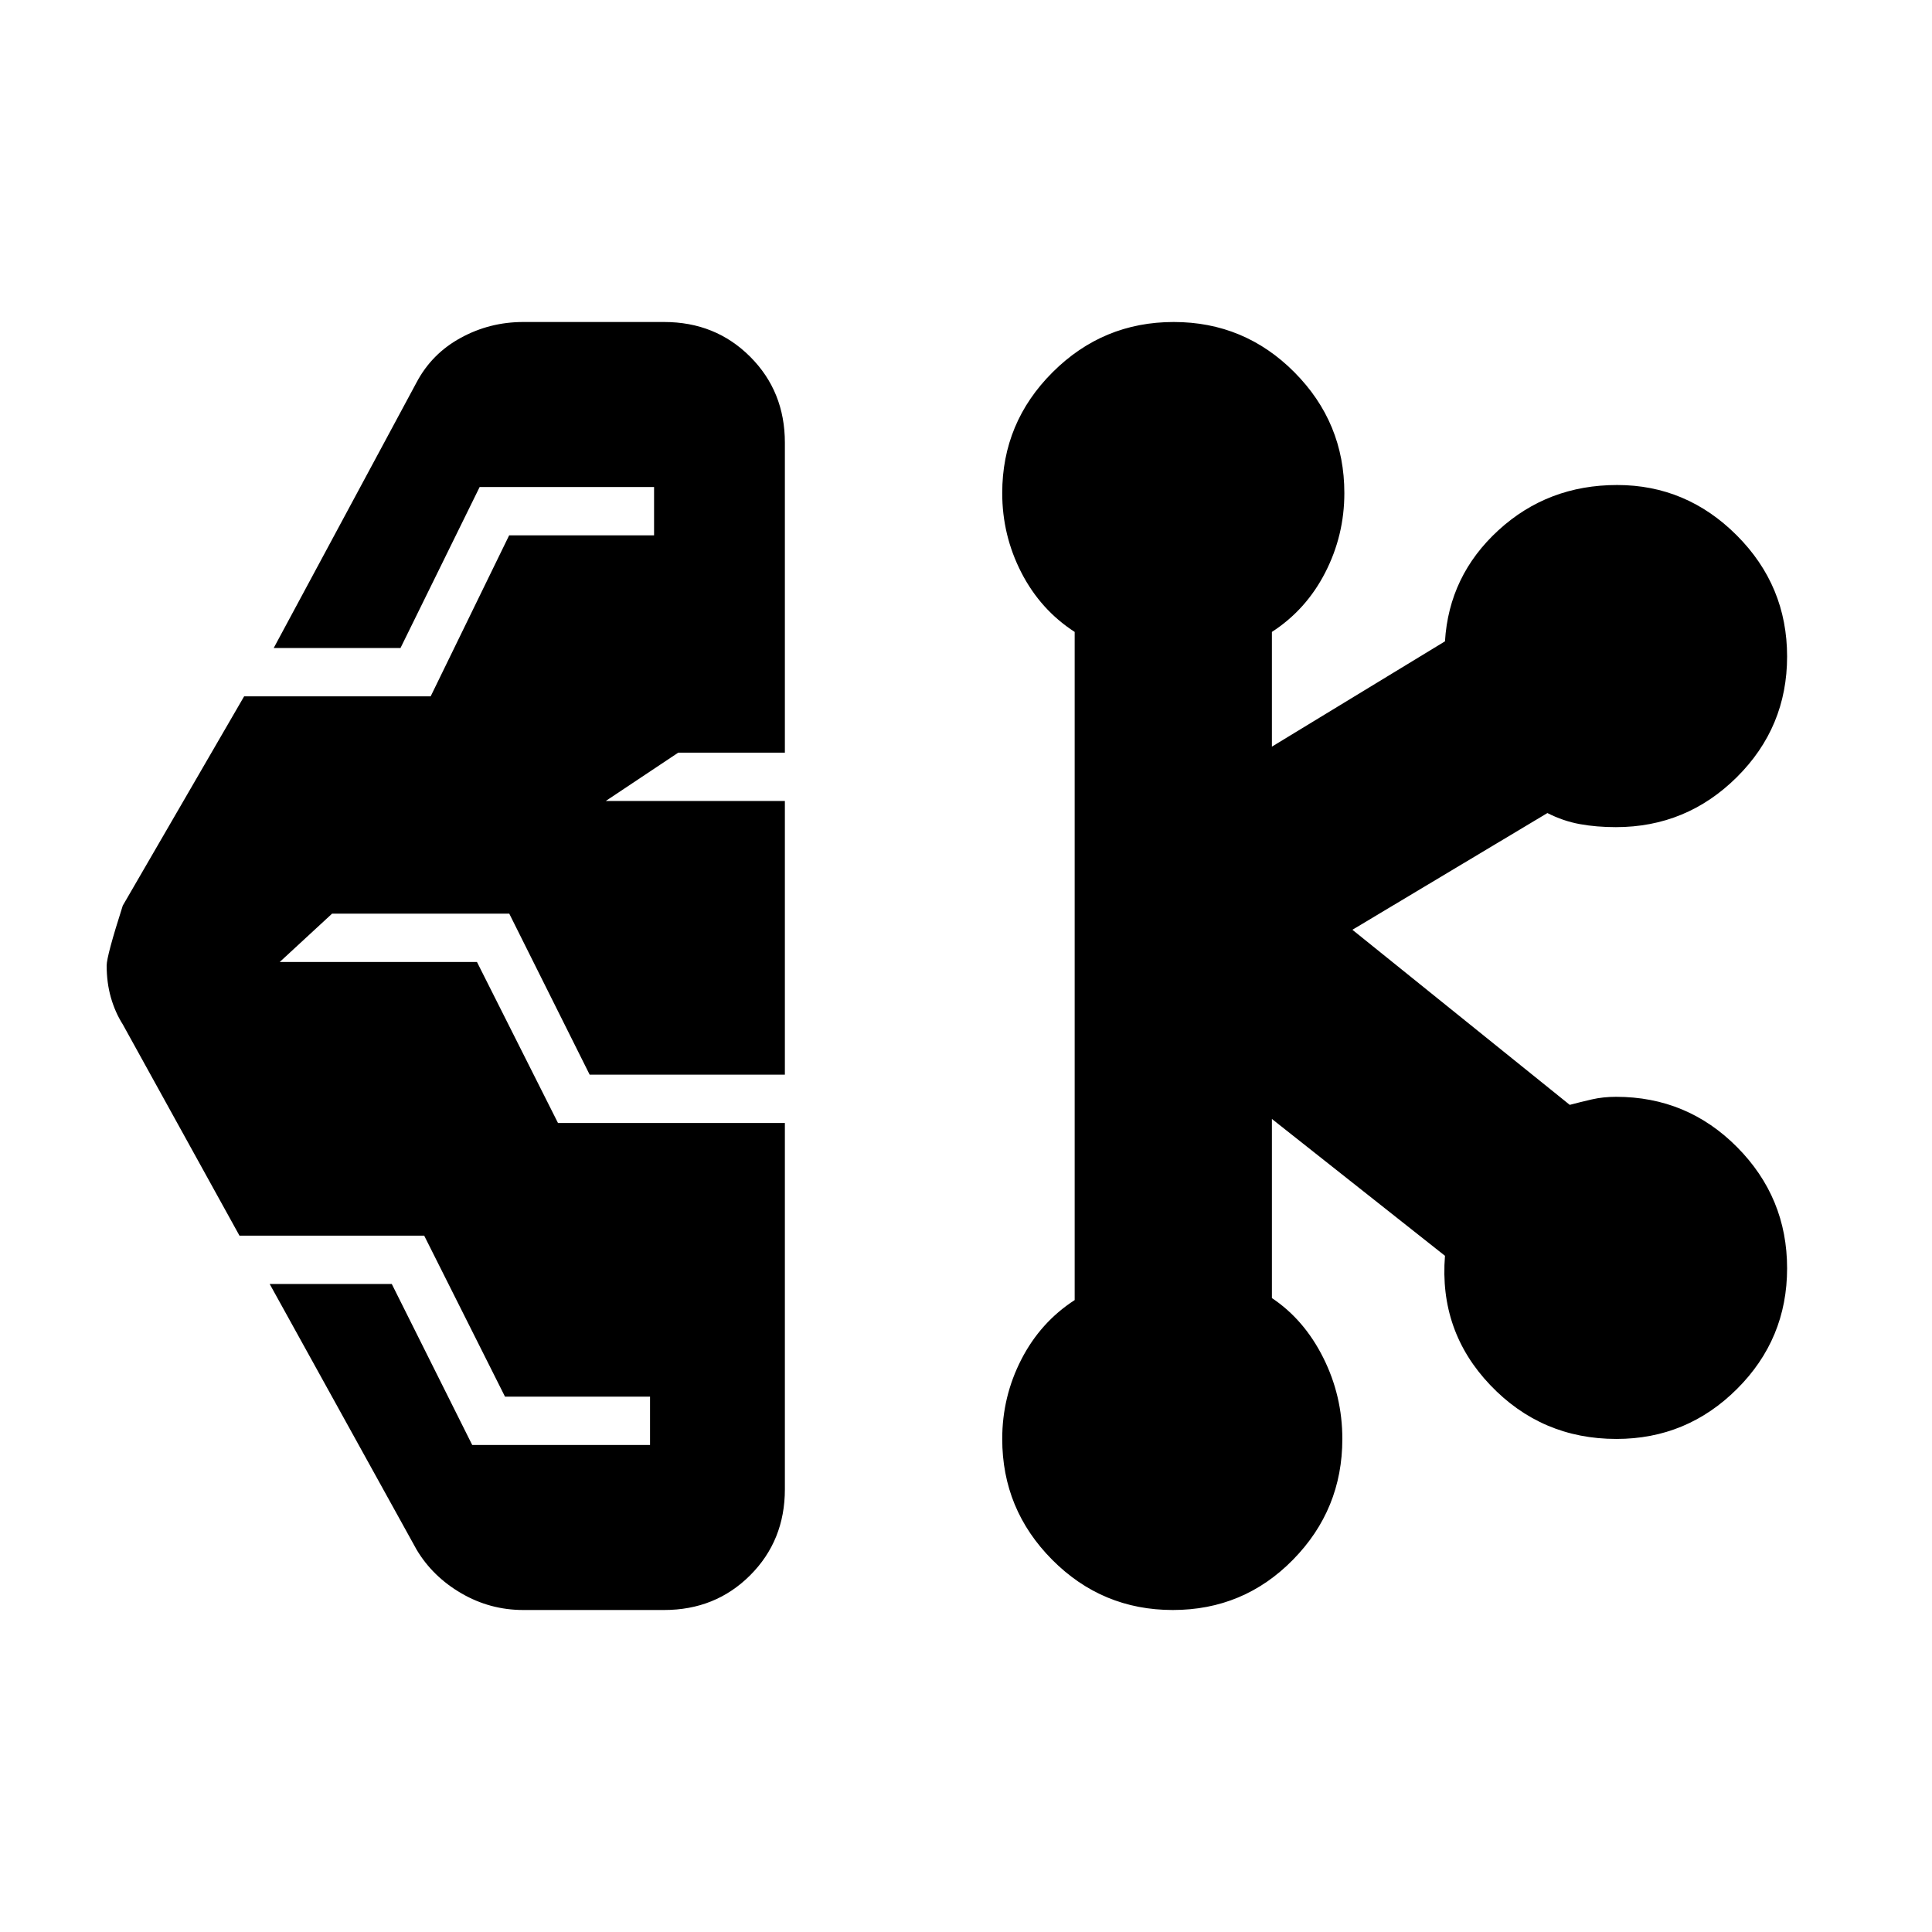 <svg xmlns="http://www.w3.org/2000/svg" height="20" viewBox="0 -960 960 960" width="20"><path d="M260-160q-16.5 0-30.75-8.29Q215-176.57 207-190l-73-132h60.67l39.97 80H323v-24h-72.06l-40.15-80H119L61-451q-3.8-6-5.9-13.33-2.1-7.34-2.1-15.89Q53-485 61-510l60.31-104H214l39-80h72v-24h-86.67L199-638h-63l71-132q7.57-14.29 21.96-22.14Q243.34-800 260-800h70q25.5 0 42.75 17.25T390-740v154h-53l-36 24h89v136h-97l-39.94-80H165l-26 24h98l40.26 80H390v182q0 25.5-17.25 42.75T330-160h-70Zm322.76 0q-35.12 0-59.94-24.97T498-245q0-21 9.5-39.5T534-314v-332q-17-11-26.5-29.5T498-715q0-35.06 25.03-60.03T583.21-800q35.15 0 59.97 24.97T668-715q0 21-9.5 39.5T632-646v57l86-52.32q2-32.68 26.54-55.18t59-22.5Q838-719 863-693.97t25 60.18q0 35.15-24.99 59.97-25 24.82-60.1 24.82-9.63 0-17.88-1.5-8.26-1.5-16.13-5.5L672-498l108 87q5.28-1.4 10.92-2.7 5.63-1.3 12.08-1.3 35.36 0 60.18 25.03T888-329.79q0 35.15-24.91 59.97T803.21-245q-37.21 0-62.71-26.76T718-336l-86-68v89q16 10.67 25.5 29.61Q667-266.46 667-245q0 35.06-24.53 60.03Q617.95-160 582.76-160Z"/></svg>